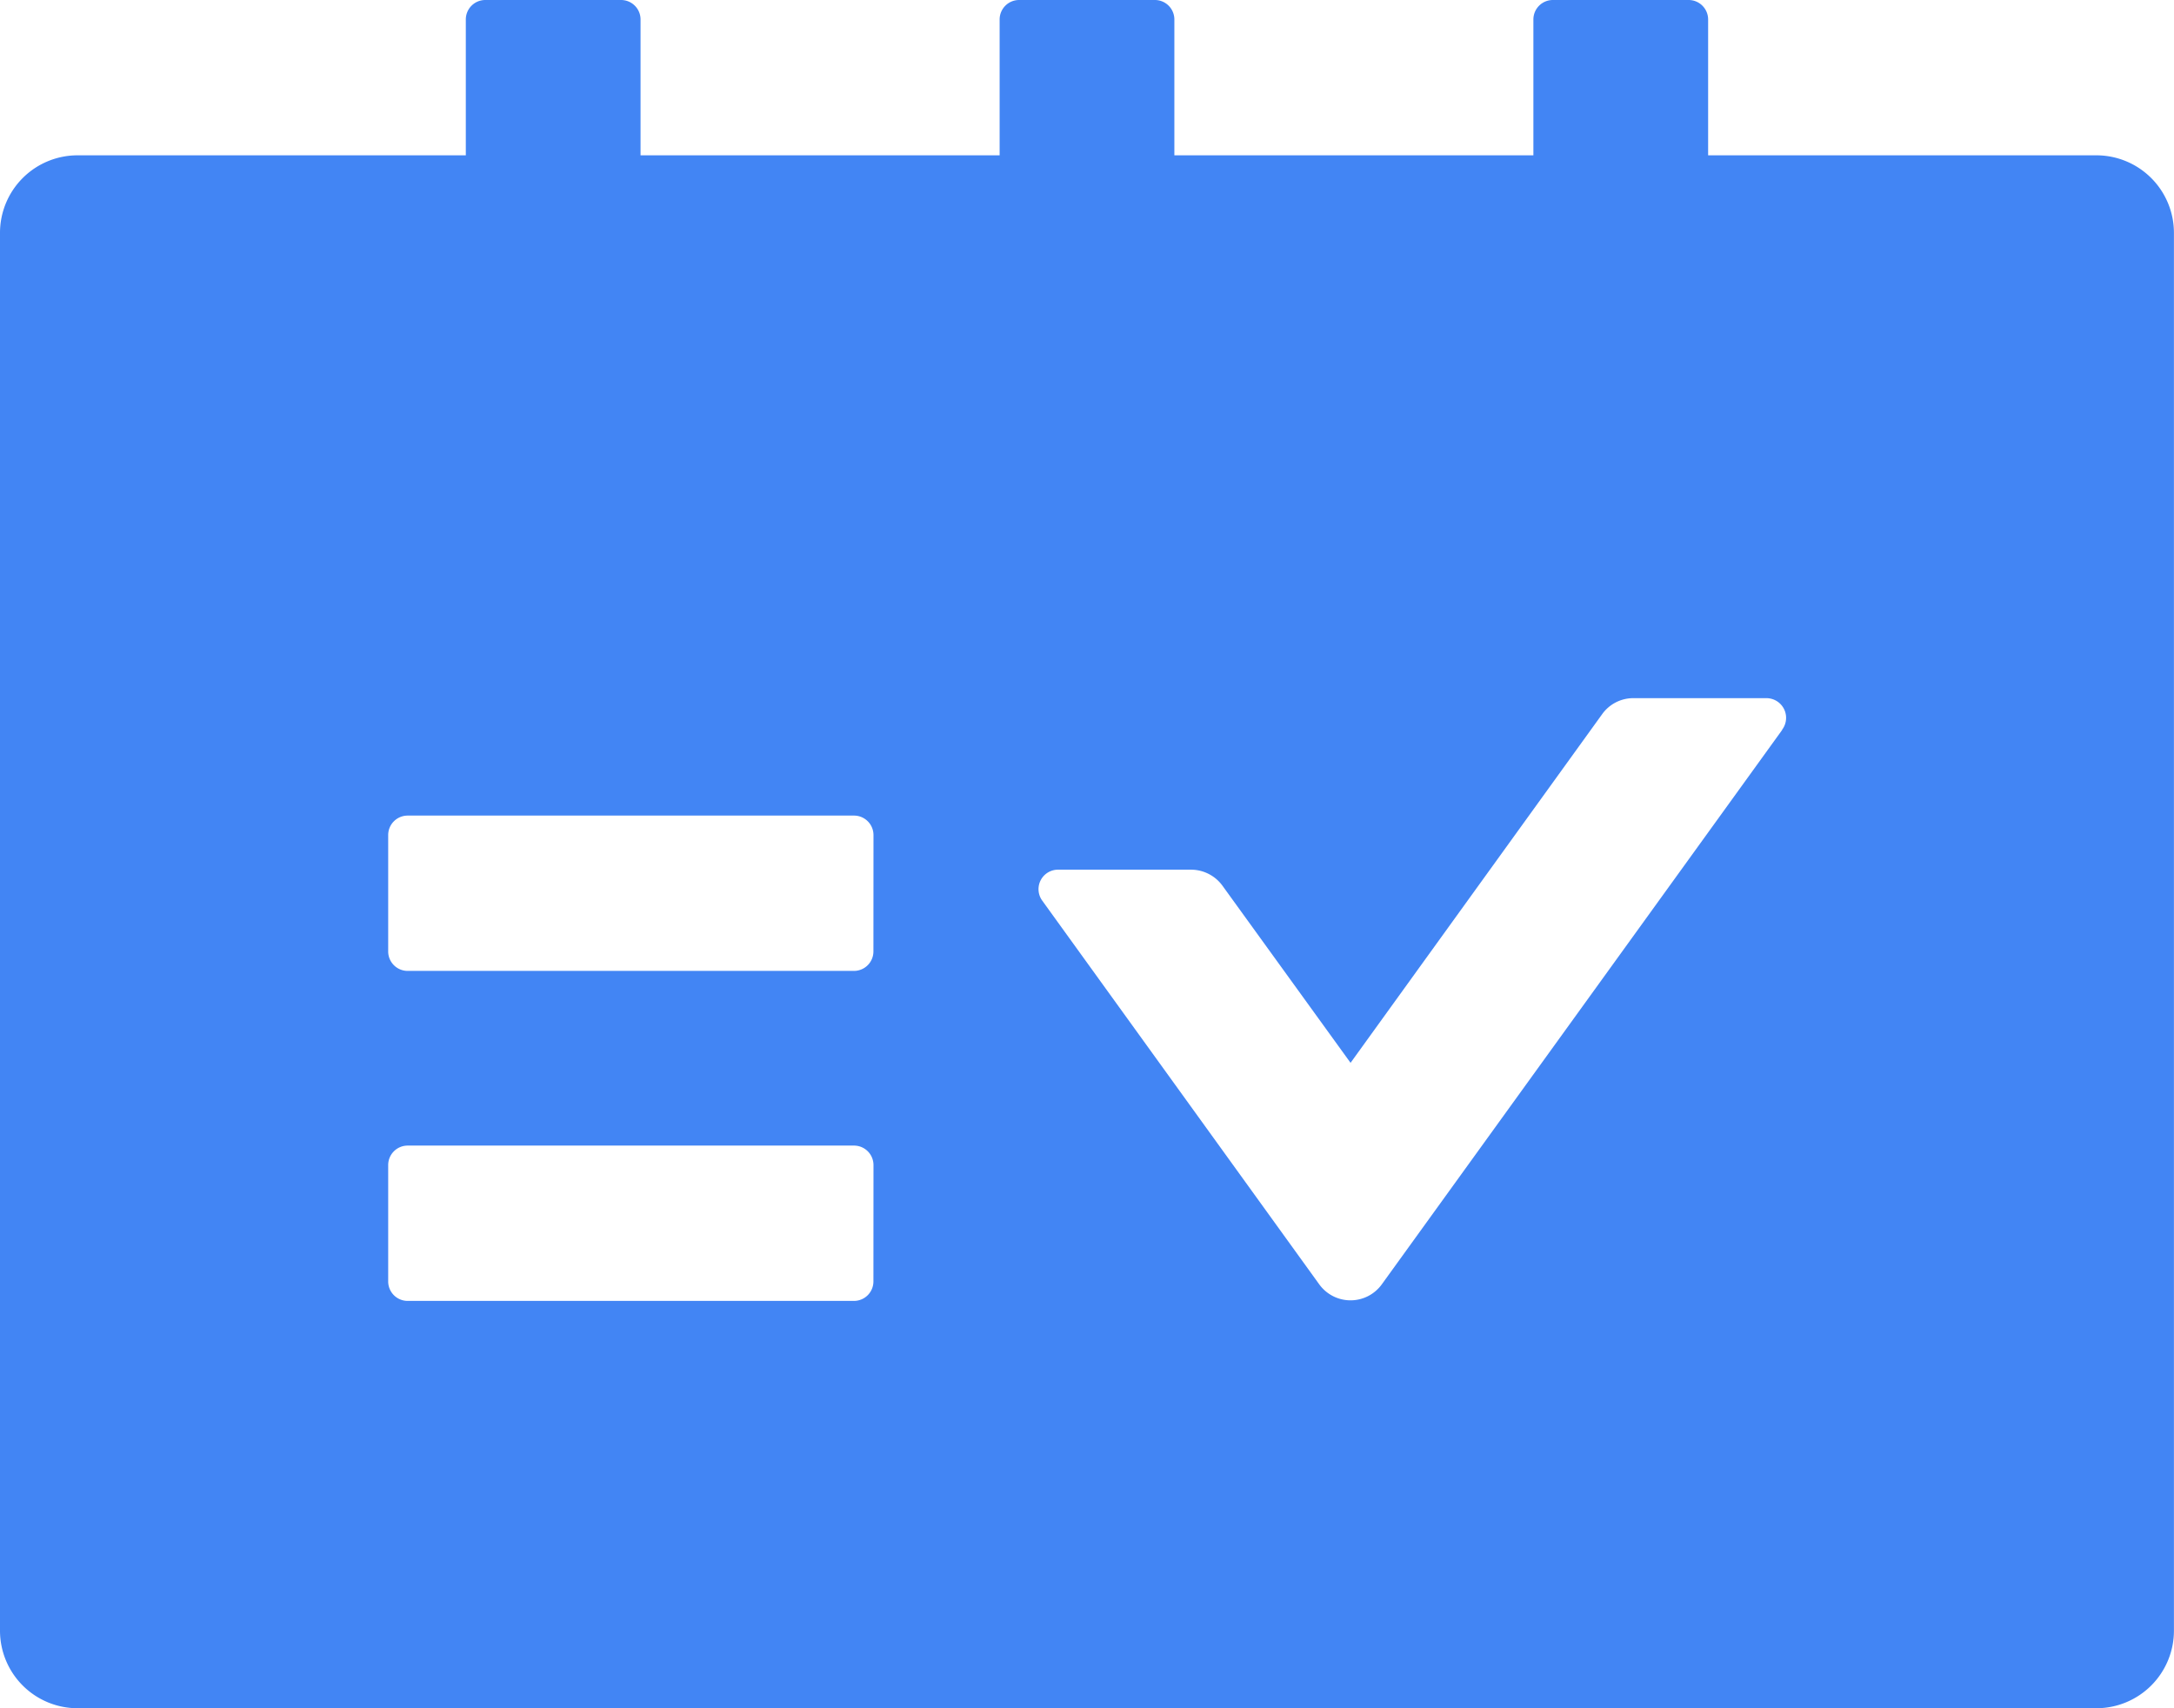 <svg xmlns="http://www.w3.org/2000/svg" width="34.364" height="27" viewBox="0 0 34.364 27">
  <path id="schedule-svgrepo-com" d="M97.136,162.455H91v-2.148a.308.308,0,0,0-.307-.307H88.545a.308.308,0,0,0-.307.307v2.148H82.563v-2.148a.308.308,0,0,0-.307-.307H80.108a.308.308,0,0,0-.307.307v2.148H74.125v-2.148a.308.308,0,0,0-.307-.307H71.67a.308.308,0,0,0-.307.307v2.148H65.227A1.226,1.226,0,0,0,64,163.682v22.091A1.226,1.226,0,0,0,65.227,187H97.136a1.226,1.226,0,0,0,1.227-1.227V163.682A1.226,1.226,0,0,0,97.136,162.455Zm-19.33,17.8a.308.308,0,0,1-.307.307H70.443a.308.308,0,0,1-.307-.307v-1.841a.308.308,0,0,1,.307-.307H77.5a.308.308,0,0,1,.307.307Zm0-5.216a.308.308,0,0,1-.307.307H70.443a.308.308,0,0,1-.307-.307v-1.841a.308.308,0,0,1,.307-.307H77.5a.308.308,0,0,1,.307.307Zm14.363-3.5L85.842,180.3a.61.61,0,0,1-.989,0l-4.38-6.067a.308.308,0,0,1,.249-.487h2.106a.616.616,0,0,1,.495.253l2.025,2.8,3.977-5.511a.605.605,0,0,1,.495-.253h2.1A.311.311,0,0,1,92.17,171.533Z" transform="translate(-64 -160)" fill="#4285f4"/>
</svg>
